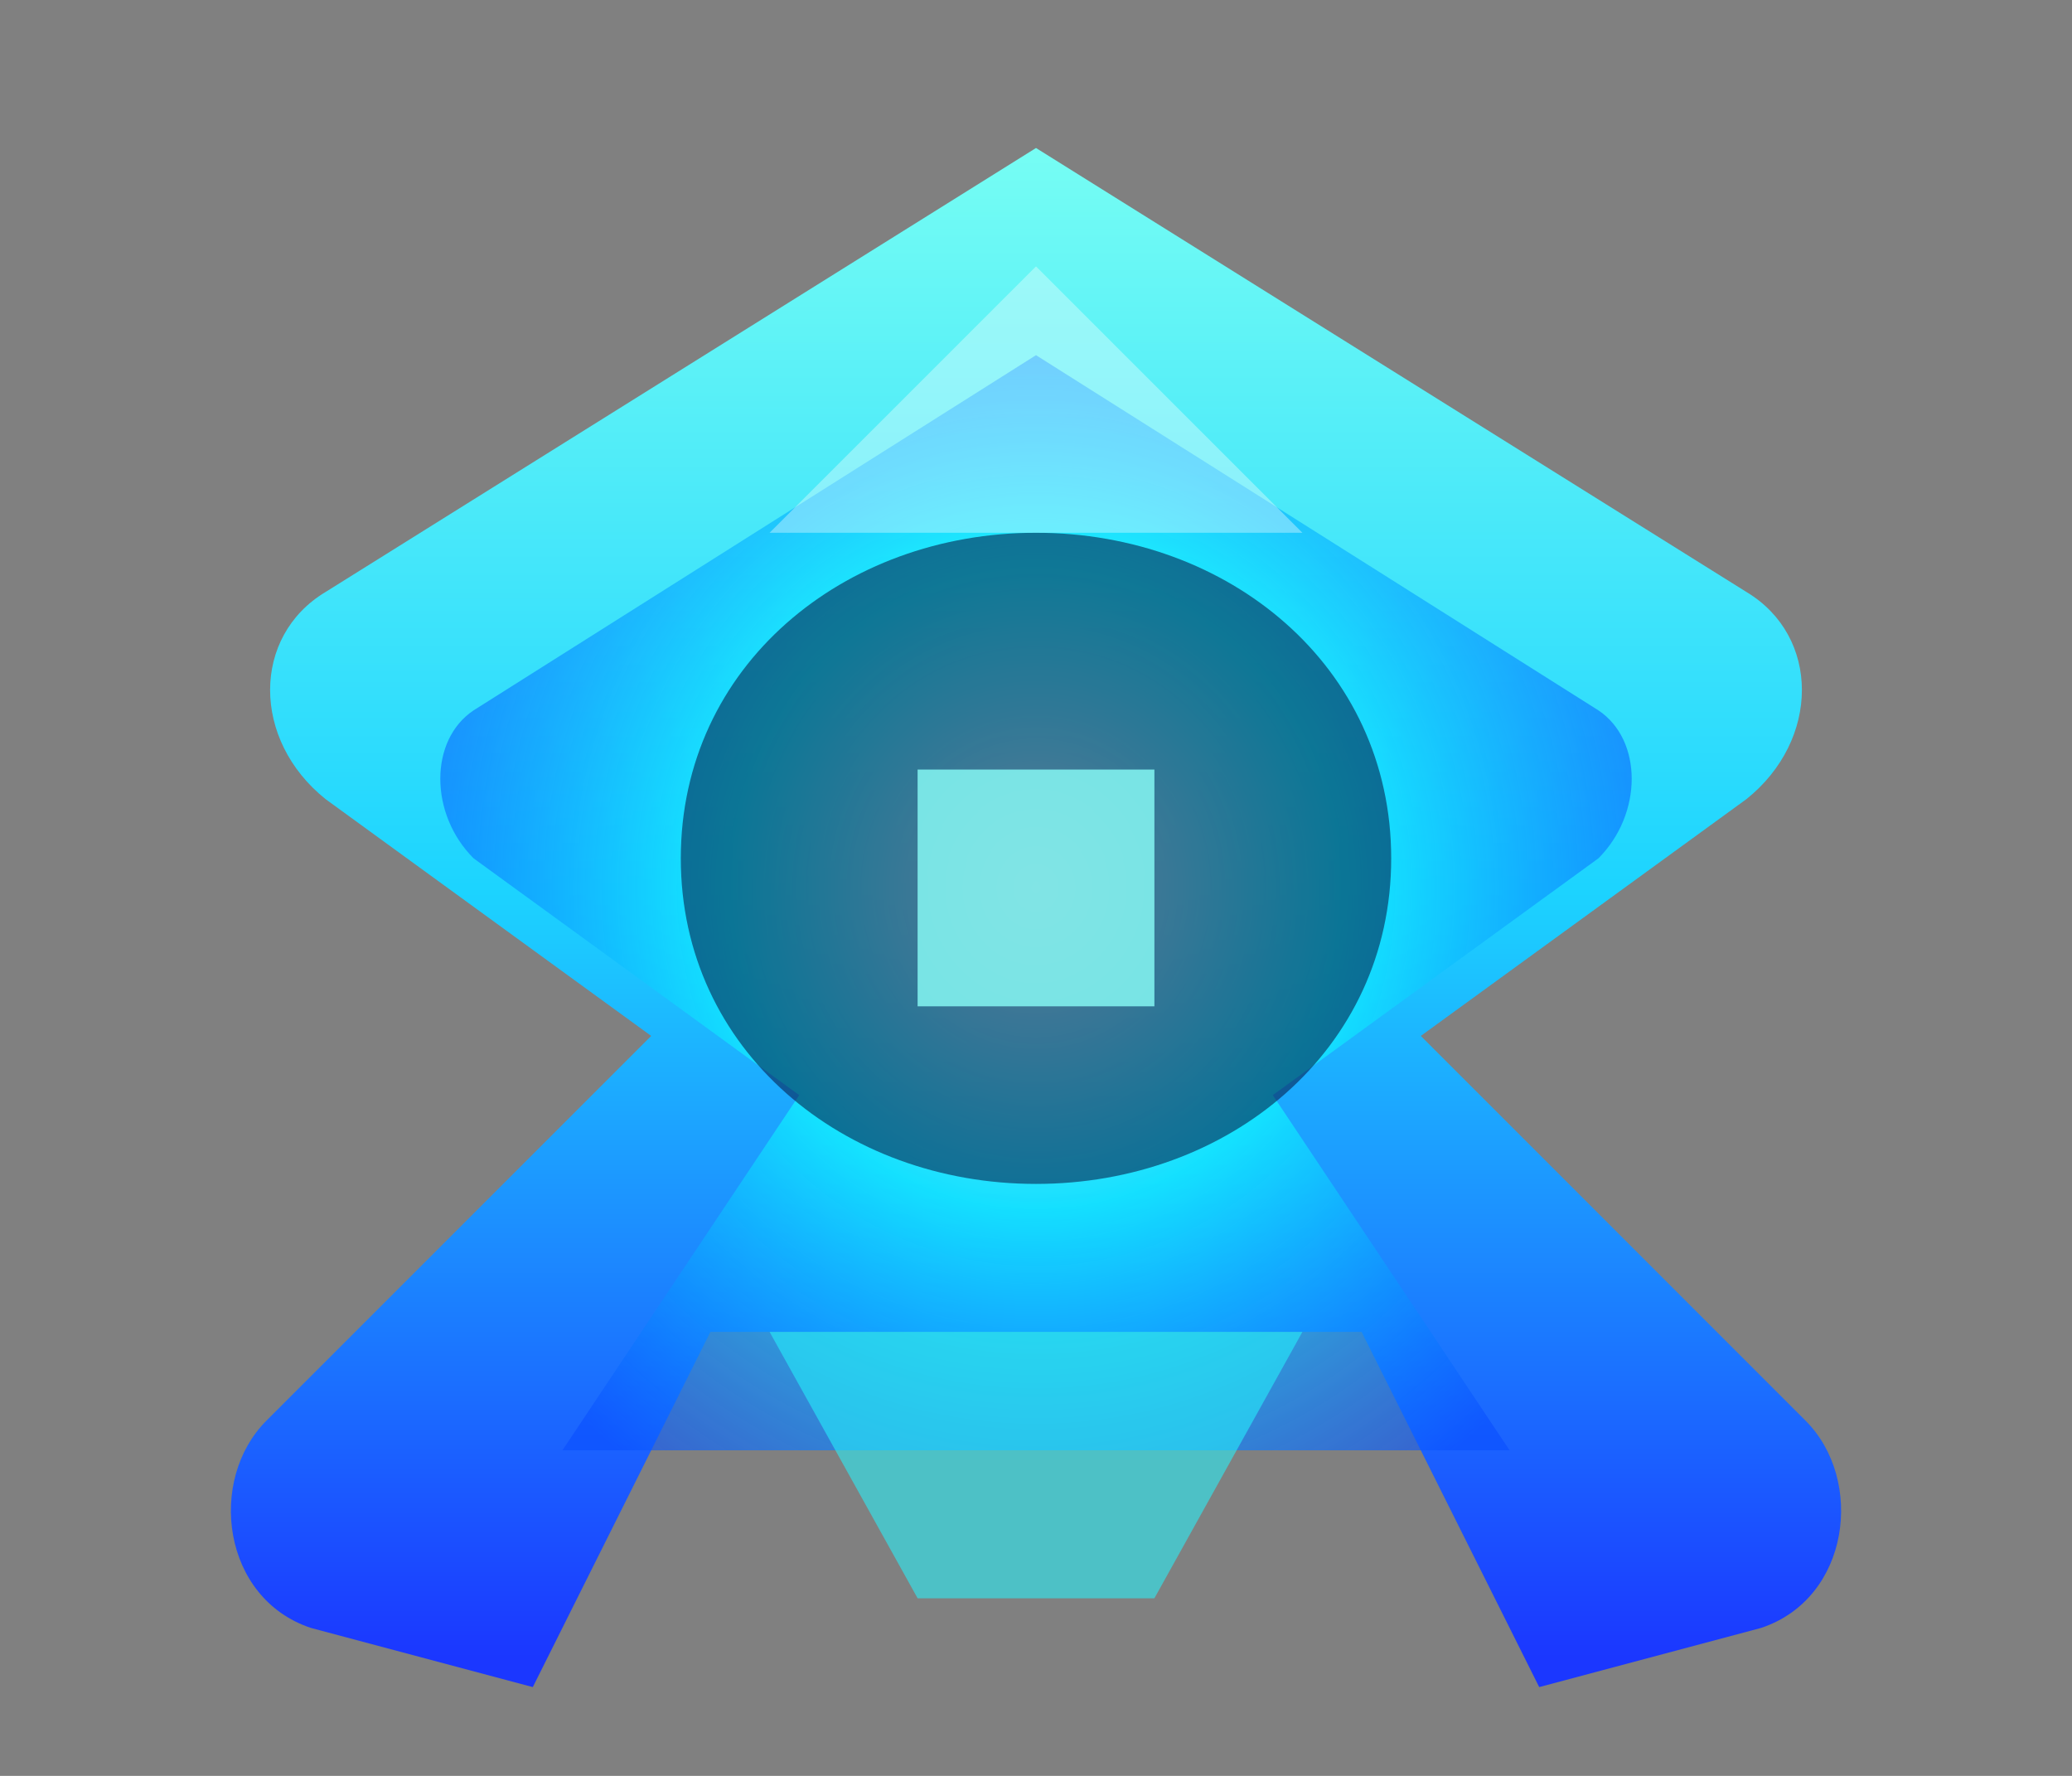 <svg width="140" height="120" viewBox="0 0 140 120" fill="none" xmlns="http://www.w3.org/2000/svg">
  <rect x="0" y="0" width="140" height="120" fill="#808080" stroke="none"/>
  <defs>
    <linearGradient id="scout-body" x1="70" y1="8" x2="70" y2="112" gradientUnits="userSpaceOnUse">
      <stop offset="0" stop-color="#7AFFF3"/>
      <stop offset="0.5" stop-color="#1CD4FF"/>
      <stop offset="1" stop-color="#1B37FF"/>
    </linearGradient>
    <radialGradient id="scout-core" cx="0" cy="0" r="1" gradientUnits="userSpaceOnUse" gradientTransform="translate(70 60) rotate(90) scale(48 46)">
      <stop stop-color="#E4FBFF"/>
      <stop offset="0.45" stop-color="#12F3FF" stop-opacity="0.9"/>
      <stop offset="1" stop-color="#0A4EFF" stop-opacity="0.7"/>
    </radialGradient>
  </defs>
  <path d="M70 10L118 40C123 43 123 50 118 54L96 70L122 96C126 100 125 108 119 110L104 114L92 90H48L36 114L21 110C15 108 14 100 18 96L44 70L22 54C17 50 17 43 22 40L70 10Z" fill="url(#scout-body)"/>
  <path d="M70 24L108 48C111 50 111 55 108 58L86 74L102 98H38L54 74L32 58C29 55 29 50 32 48L70 24Z" fill="url(#scout-core)" opacity="0.88"/>
  <path d="M70 36C83 36 94 45 94 58C94 71 83 80 70 80C57 80 46 71 46 58C46 45 57 36 70 36Z" fill="#051441" opacity="0.55"/>
  <path d="M62 52H78V68H62V52Z" fill="#8AFFF9" opacity="0.8"/>
  <path d="M70 18L88 36H52L70 18Z" fill="#FFFFFF" opacity="0.35"/>
  <path d="M52 90H88L78 108H62L52 90Z" fill="#24F5FF" opacity="0.55"/>
</svg>
